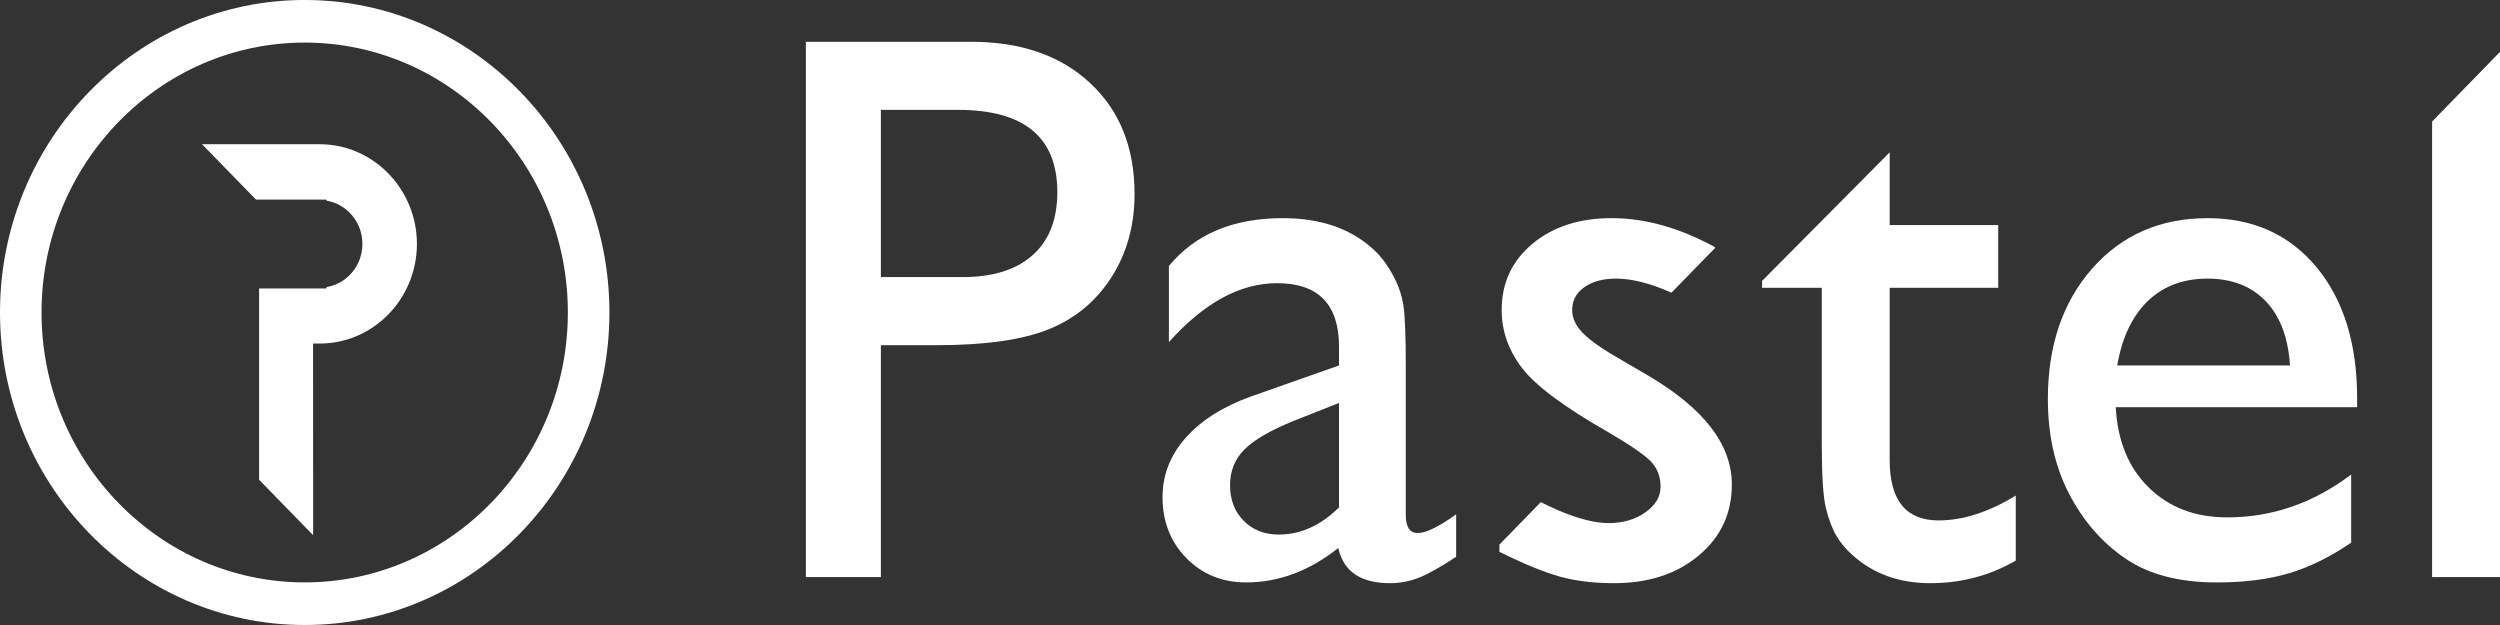 <svg width="124" height="31" viewBox="0 0 124 31" fill="none" xmlns="http://www.w3.org/2000/svg">
<rect x="0" y="0" width="124" height="31" fill="#333333" stroke="none"/>
<path d="M16.194 9.9V9.953C17.202 10.118 17.976 11.016 17.976 12.097C17.976 13.177 17.202 14.075 16.194 14.24V14.307H12.851V23.796L15.531 26.545L15.528 17.04L15.863 17.04C18.518 17.038 20.679 14.82 20.679 12.097C20.679 9.396 18.537 7.178 15.903 7.154L15.839 7.153H10.021L12.698 9.9H16.194Z" fill="#fff"/>
<path d="M15.113 2.112C22.311 2.112 28.166 8.118 28.166 15.499C28.166 22.881 22.311 28.887 15.113 28.887C7.916 28.887 2.06 22.881 2.06 15.499C2.06 8.118 7.916 2.112 15.113 2.112ZM15.113 31C23.447 31 30.227 24.046 30.227 15.499C30.227 6.953 23.447 -0.001 15.113 -0.001C6.78 -0.001 0 6.953 0 15.499C0 24.046 6.78 31 15.113 31Z" fill="#fff"/>
<path d="M51.222 12.653C50.408 13.38 49.248 13.744 47.743 13.744H43.691V5.45H47.521C50.802 5.45 52.443 6.81 52.443 9.531C52.443 10.885 52.036 11.925 51.222 12.653ZM54.072 4.122C52.604 2.755 50.636 2.072 48.169 2.072H39.971V28.623H43.691V17.122H46.429C48.872 17.122 50.747 16.854 52.055 16.316C53.362 15.778 54.392 14.914 55.145 13.725C55.898 12.536 56.274 11.169 56.274 9.626C56.274 7.323 55.54 5.488 54.072 4.122Z" fill="#fff"/>
<path d="M81.642 18.566L80.439 17.864C79.526 17.346 78.888 16.904 78.525 16.536C78.161 16.169 77.98 15.783 77.98 15.377C77.98 14.908 78.18 14.531 78.581 14.246C78.982 13.961 79.509 13.819 80.163 13.819C80.941 13.819 81.855 14.052 82.905 14.517L85.067 12.299V12.262C83.315 11.301 81.607 10.82 79.941 10.82C78.337 10.82 77.027 11.244 76.009 12.092C74.992 12.94 74.483 14.034 74.483 15.375C74.483 16.413 74.818 17.371 75.491 18.25C76.163 19.13 77.585 20.189 79.756 21.429C80.842 22.062 81.548 22.546 81.875 22.881C82.202 23.216 82.365 23.637 82.365 24.143C82.365 24.637 82.113 25.061 81.607 25.415C81.101 25.769 80.496 25.946 79.793 25.946C79.115 25.946 78.279 25.734 77.286 25.31C76.996 25.187 76.709 25.051 76.424 24.905L74.372 27.011V27.37C75.568 27.964 76.561 28.372 77.351 28.594C78.14 28.815 79.04 28.926 80.052 28.926C81.767 28.926 83.17 28.467 84.262 27.55C85.354 26.634 85.9 25.46 85.9 24.031C85.9 22.032 84.48 20.211 81.642 18.566Z" fill="#fff"/>
<path d="M105.015 18.128C105.25 16.749 105.753 15.686 106.524 14.939C107.294 14.193 108.284 13.819 109.494 13.819C110.702 13.819 111.665 14.193 112.38 14.939C113.096 15.686 113.497 16.749 113.583 18.128H105.015ZM109.494 10.821C107.149 10.821 105.244 11.653 103.776 13.316C102.308 14.98 101.574 17.141 101.574 19.798C101.574 21.57 101.922 23.128 102.619 24.476C103.316 25.823 104.244 26.896 105.404 27.693C106.563 28.49 108.081 28.889 109.956 28.889C111.326 28.889 112.519 28.736 113.537 28.433C114.555 28.13 115.582 27.623 116.618 26.915V23.537C114.743 24.954 112.695 25.662 110.475 25.662C108.883 25.662 107.584 25.169 106.579 24.182C105.573 23.195 105.028 21.866 104.941 20.196H116.914V19.76C116.914 17.04 116.241 14.87 114.897 13.25C113.552 11.631 111.751 10.821 109.494 10.821Z" fill="#fff"/>
<path d="M120.633 6.028V28.623H124.001V2.573L120.633 6.028Z" fill="#fff"/>
<path d="M93.728 22.82V14.274H99.112V11.162H93.728V7.556L89.245 12.073L87.399 13.933V14.274H90.36V18.003V22.018C90.36 23.599 90.43 24.672 90.573 25.234C90.714 25.797 90.89 26.253 91.1 26.601C91.309 26.949 91.575 27.262 91.895 27.54C92.919 28.464 94.202 28.926 95.745 28.926C97.274 28.926 98.687 28.553 99.982 27.806V24.58C98.637 25.402 97.361 25.813 96.152 25.813C94.535 25.813 93.728 24.815 93.728 22.82Z" fill="#fff"/>
<path d="M63.435 26.515C62.72 26.515 62.137 26.288 61.687 25.832C61.236 25.377 61.011 24.789 61.011 24.067C61.011 23.359 61.249 22.767 61.724 22.293C62.199 21.818 63.01 21.347 64.157 20.879L66.415 19.987V24.039V25.168C66.132 25.447 65.841 25.682 65.542 25.874C64.878 26.302 64.176 26.515 63.435 26.515ZM69.727 25.548V18.127C69.727 16.66 69.687 15.663 69.607 15.138C69.526 14.613 69.339 14.088 69.043 13.562C68.746 13.038 68.413 12.617 68.043 12.3C66.933 11.313 65.459 10.82 63.62 10.82C61.166 10.82 59.284 11.611 57.977 13.193V16.969C59.716 15.021 61.505 14.046 63.343 14.046C65.391 14.046 66.415 15.097 66.415 17.197V18.127L62.103 19.645C60.684 20.151 59.589 20.838 58.819 21.705C58.047 22.571 57.662 23.555 57.662 24.656C57.662 25.87 58.057 26.879 58.846 27.683C59.636 28.486 60.623 28.888 61.807 28.888C63.423 28.888 64.947 28.319 66.378 27.18C66.61 28.222 67.317 28.796 68.498 28.905C68.636 28.918 68.78 28.926 68.931 28.926C69.437 28.926 69.921 28.834 70.384 28.651C70.847 28.467 71.46 28.122 72.225 27.616V25.51C71.362 26.13 70.726 26.439 70.319 26.439C69.924 26.439 69.727 26.142 69.727 25.548Z" fill="#fff"/>
</svg>
